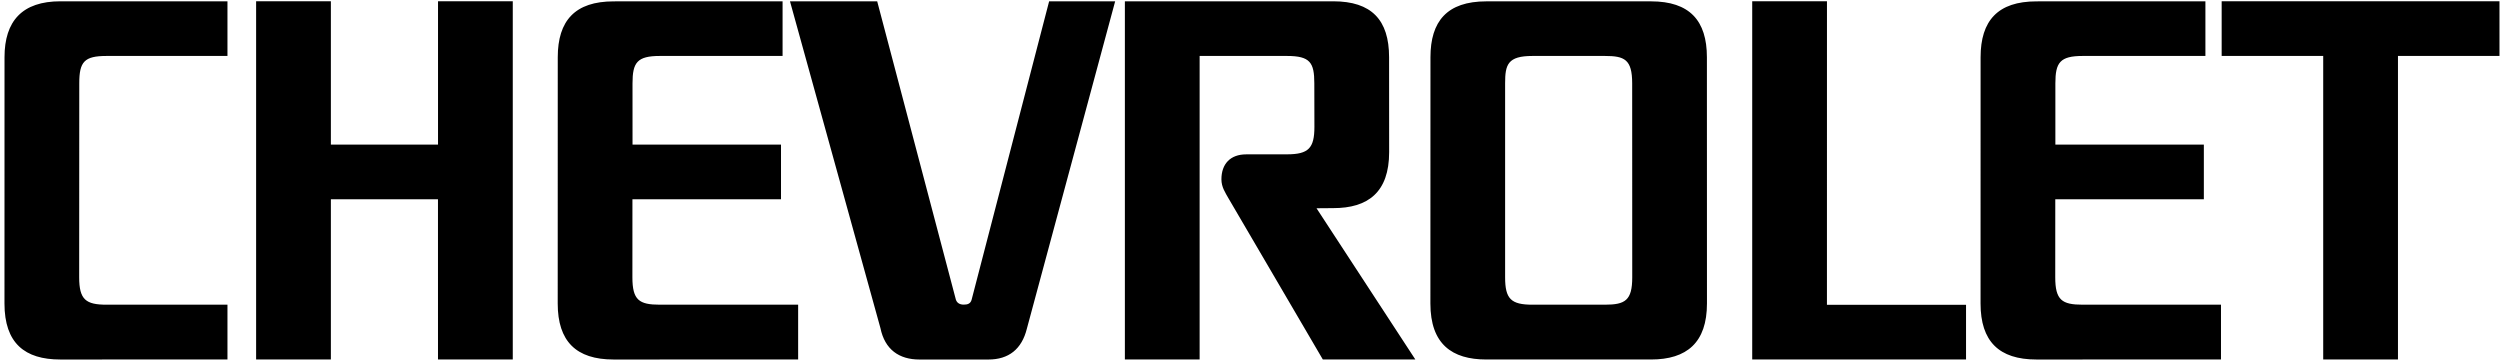 <svg viewBox="0 0 501 73" fill="currentColor" xmlns="http://www.w3.org/2000/svg">
    <path fill-rule="evenodd" clip-rule="evenodd" d="M87.779 28.975H66.307V0.258H51.326V72.039H66.307V39.927H87.77L87.773 72.039H102.76V0.258H87.779V28.975ZM445.221 0.258V11.214H465.571V72.039H480.552V11.214H500.896V0.258H445.221ZM366.124 0.258H351.144V72.039H393.994V61.08H366.118L366.124 0.258ZM194.702 60.099C194.483 60.845 193.931 61.048 193.141 61.048C192.383 61.048 191.8 60.754 191.561 60.064L175.788 0.261H158.312L176.437 65.741C177.317 70.051 180.189 72.048 184.254 72.048H198.075C202.141 72.048 204.771 69.973 205.79 65.844L223.478 0.261H210.247L194.702 60.099ZM0.905 11.471L0.896 60.823C0.896 68.807 4.993 72.045 12.083 72.045L45.583 72.039V61.061H21.356C17.199 61.061 15.867 60.052 15.867 55.575L15.886 16.693C15.886 12.37 16.886 11.214 21.365 11.214H45.583V0.261H12.115C4.457 0.258 0.905 4.214 0.905 11.471ZM126.733 55.575L126.74 39.927H156.513V28.975H126.759L126.755 16.693C126.755 12.537 127.674 11.214 132.238 11.214H156.829V0.261L122.975 0.274C115.236 0.274 111.775 4.136 111.775 11.471L111.765 60.823C111.765 68.402 115.458 72.045 122.956 72.045L159.948 72.039V61.061H132.225C128.066 61.061 126.733 60.13 126.733 55.575ZM267.194 41.708C274.125 41.708 278.385 38.554 278.385 30.486L278.373 11.471C278.373 3.976 274.84 0.261 267.176 0.261H225.425V72.039H240.406V11.214H257.91C262.549 11.214 263.389 12.537 263.389 16.693L263.408 25.436C263.408 29.674 262.238 30.927 257.922 30.927L249.738 30.934C246.559 30.934 244.772 32.849 244.772 35.943C244.772 37.498 245.562 38.623 246.186 39.739L265.097 72.042H283.636L263.831 41.736L267.194 41.708ZM330.866 0.271H297.861C289.958 0.271 286.664 4.292 286.664 11.468L286.651 60.82C286.651 68.97 290.993 72.042 297.842 72.042H330.872C338.047 72.042 342.075 68.644 342.075 60.82L342.063 11.468C342.063 4.136 338.605 0.271 330.866 0.271ZM321.615 61.061H307.111C302.795 61.061 301.625 59.892 301.625 55.575V16.693C301.625 12.941 302.14 11.214 307.111 11.214H321.621C325.534 11.214 327.088 11.888 327.088 16.693L327.101 55.575C327.101 60.208 325.687 61.061 321.615 61.061ZM411.871 55.575L411.878 39.927H441.651V28.975H411.896V16.693C411.896 12.537 412.815 11.214 417.376 11.214H441.964V0.261L408.113 0.274C400.367 0.274 396.91 4.136 396.91 11.471L396.903 60.823C396.903 68.402 400.596 72.045 408.094 72.045L445.086 72.039V61.061H417.363C413.207 61.061 411.871 60.13 411.871 55.575Z" fill="currentColor"/>
</svg>
